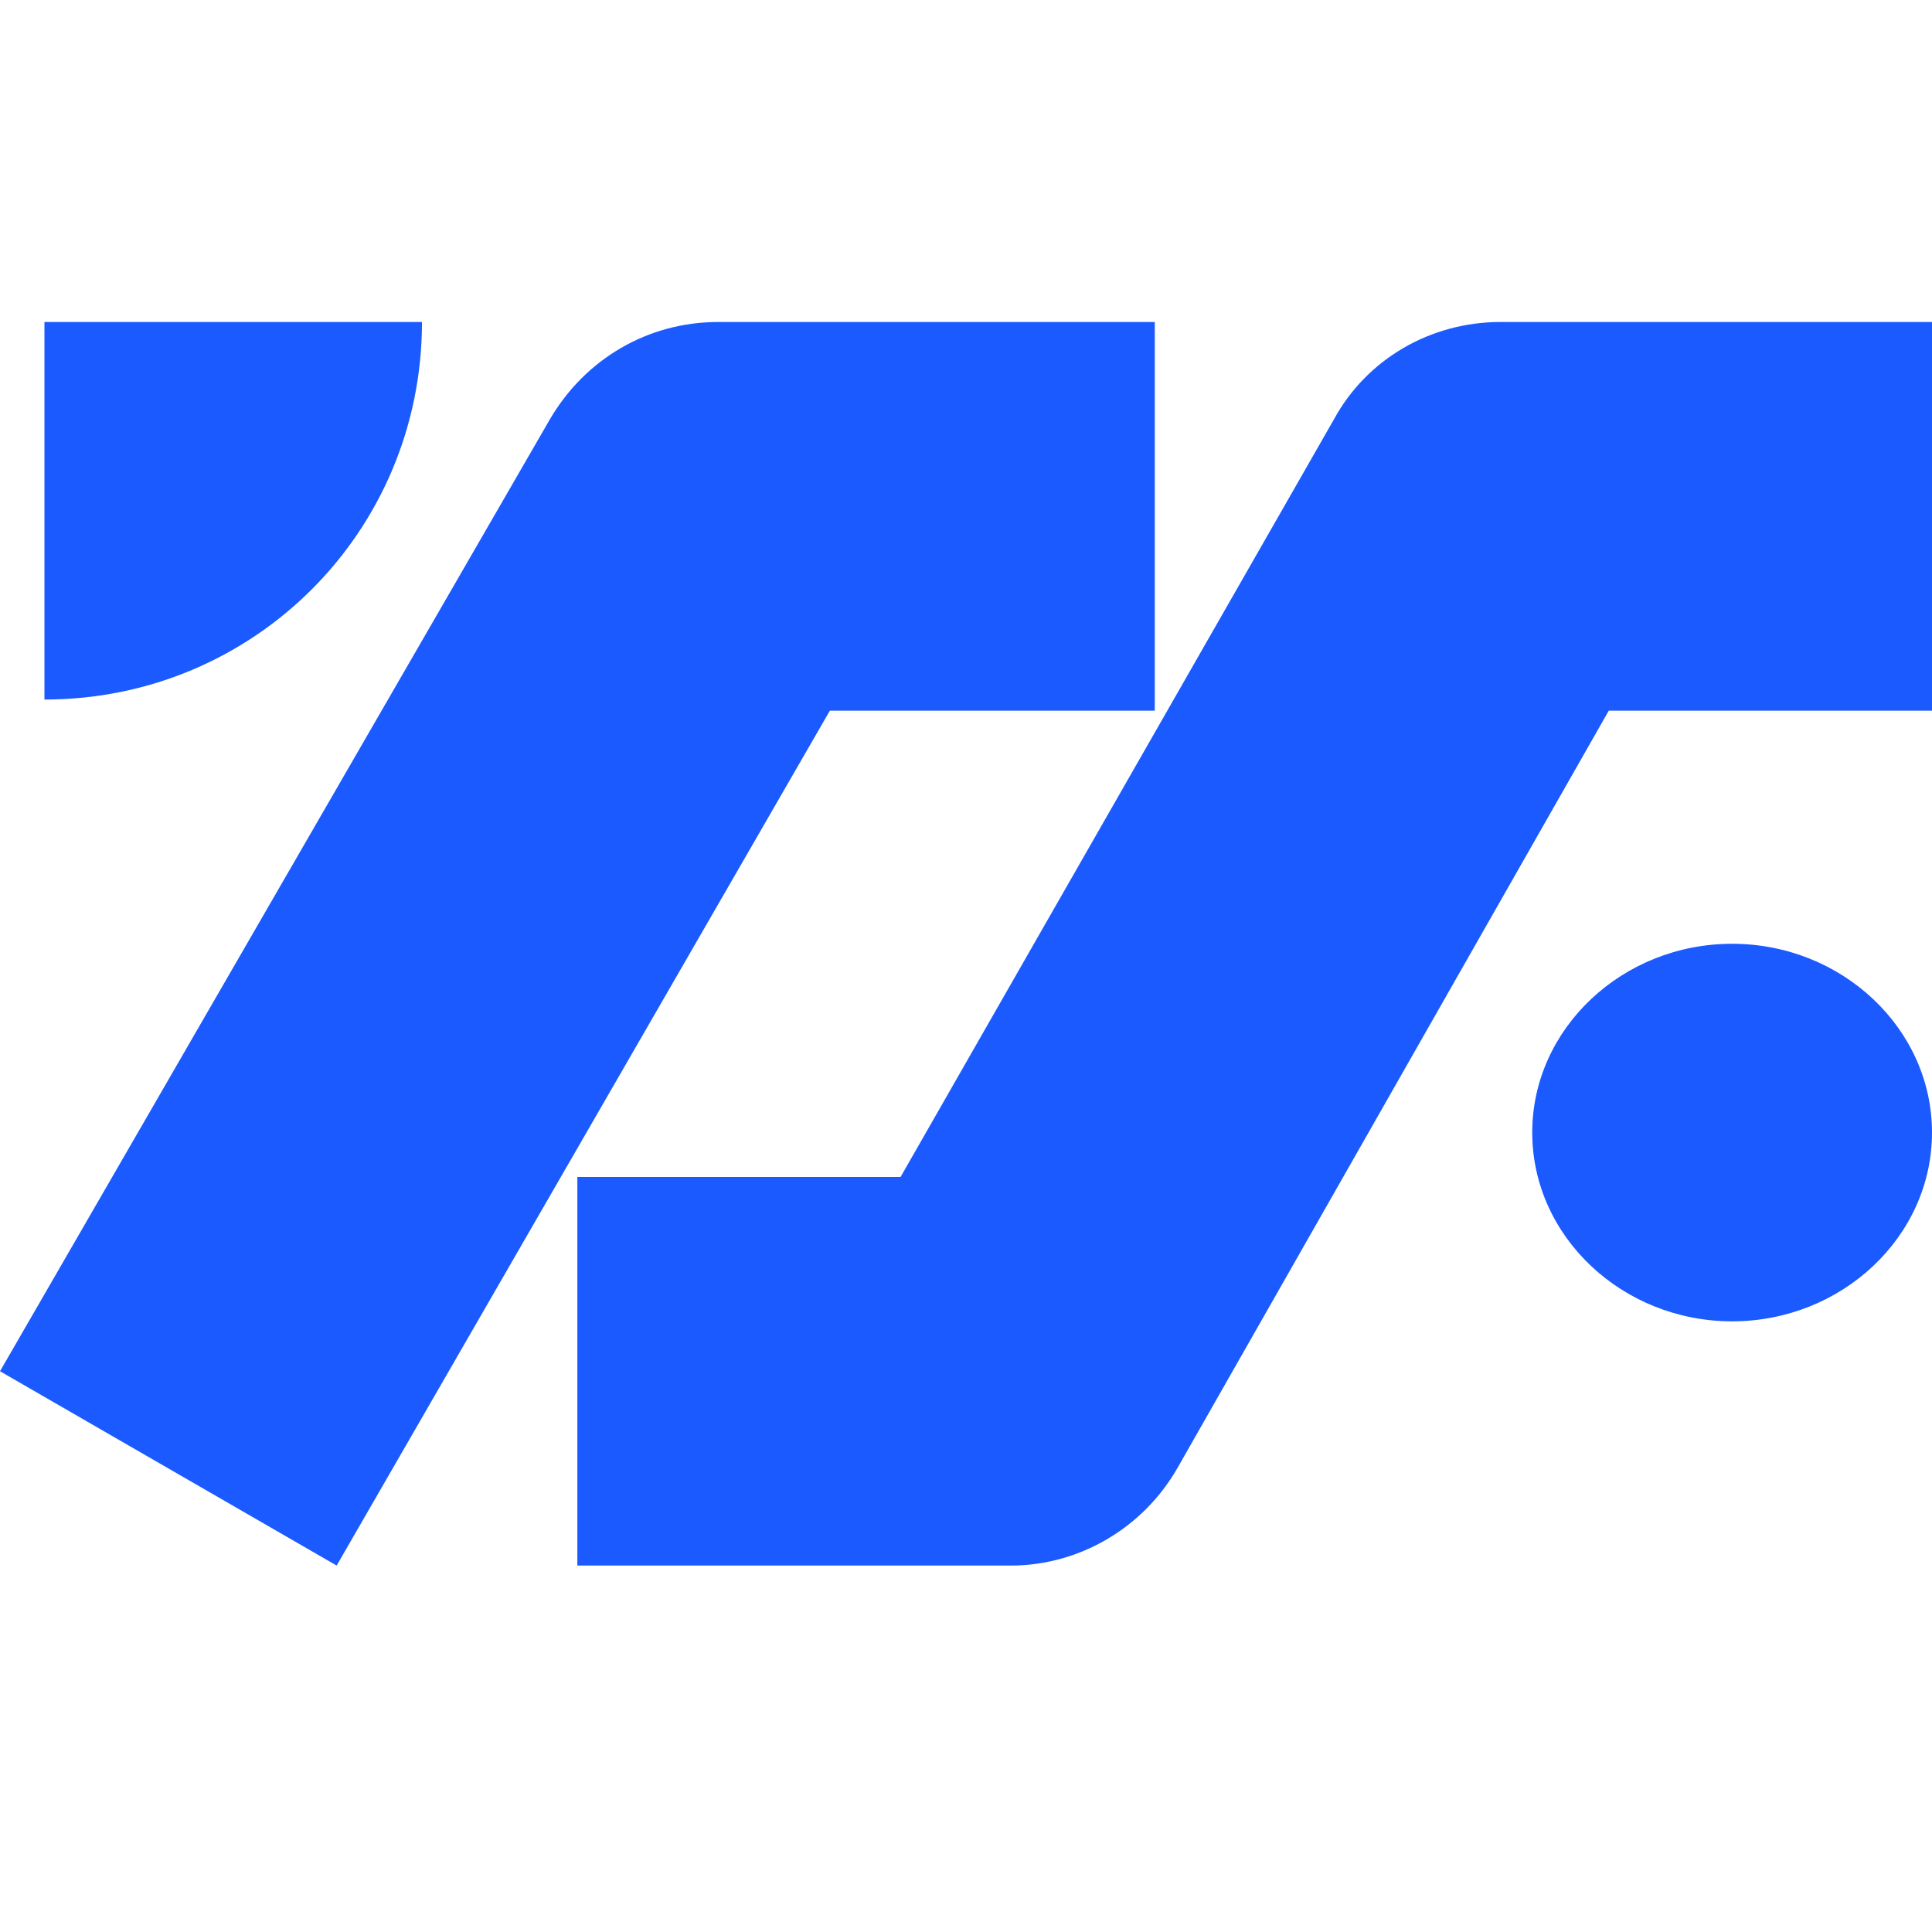 <svg width="24" height="24" viewBox="0 0 24 24" fill="none" xmlns="http://www.w3.org/2000/svg">
<g clip-path="url(#clip0)">
<path d="M18.639 4C17.773 4 16.98 4.459 16.572 5.207L11.187 14.621H7.172V19.448H12.557C13.398 19.448 14.192 18.99 14.624 18.241L19.985 8.828H24V4H18.639Z" fill="#1A5AFF"/>
<path d="M4.182 19.448L0 17.034L6.832 5.207C7.27 4.459 8.048 4 8.923 4H14.345V8.828H10.309L4.182 19.448Z" fill="#1A5AFF"/>
<path d="M21.517 16.414C22.883 16.414 24 15.359 24 14.069C24 12.779 22.883 11.724 21.517 11.724C20.152 11.724 19.034 12.779 19.034 14.069C19.034 15.359 20.152 16.414 21.517 16.414Z" fill="#1A5AFF"/>
<path d="M0.552 4V8.69C3.155 8.69 5.242 6.603 5.242 4H0.552Z" fill="#1A5AFF"/>
</g>
<defs>
<clipPath id="clip0">
<rect width="24" height="24" fill="white"/>
</clipPath>
</defs>
</svg>
